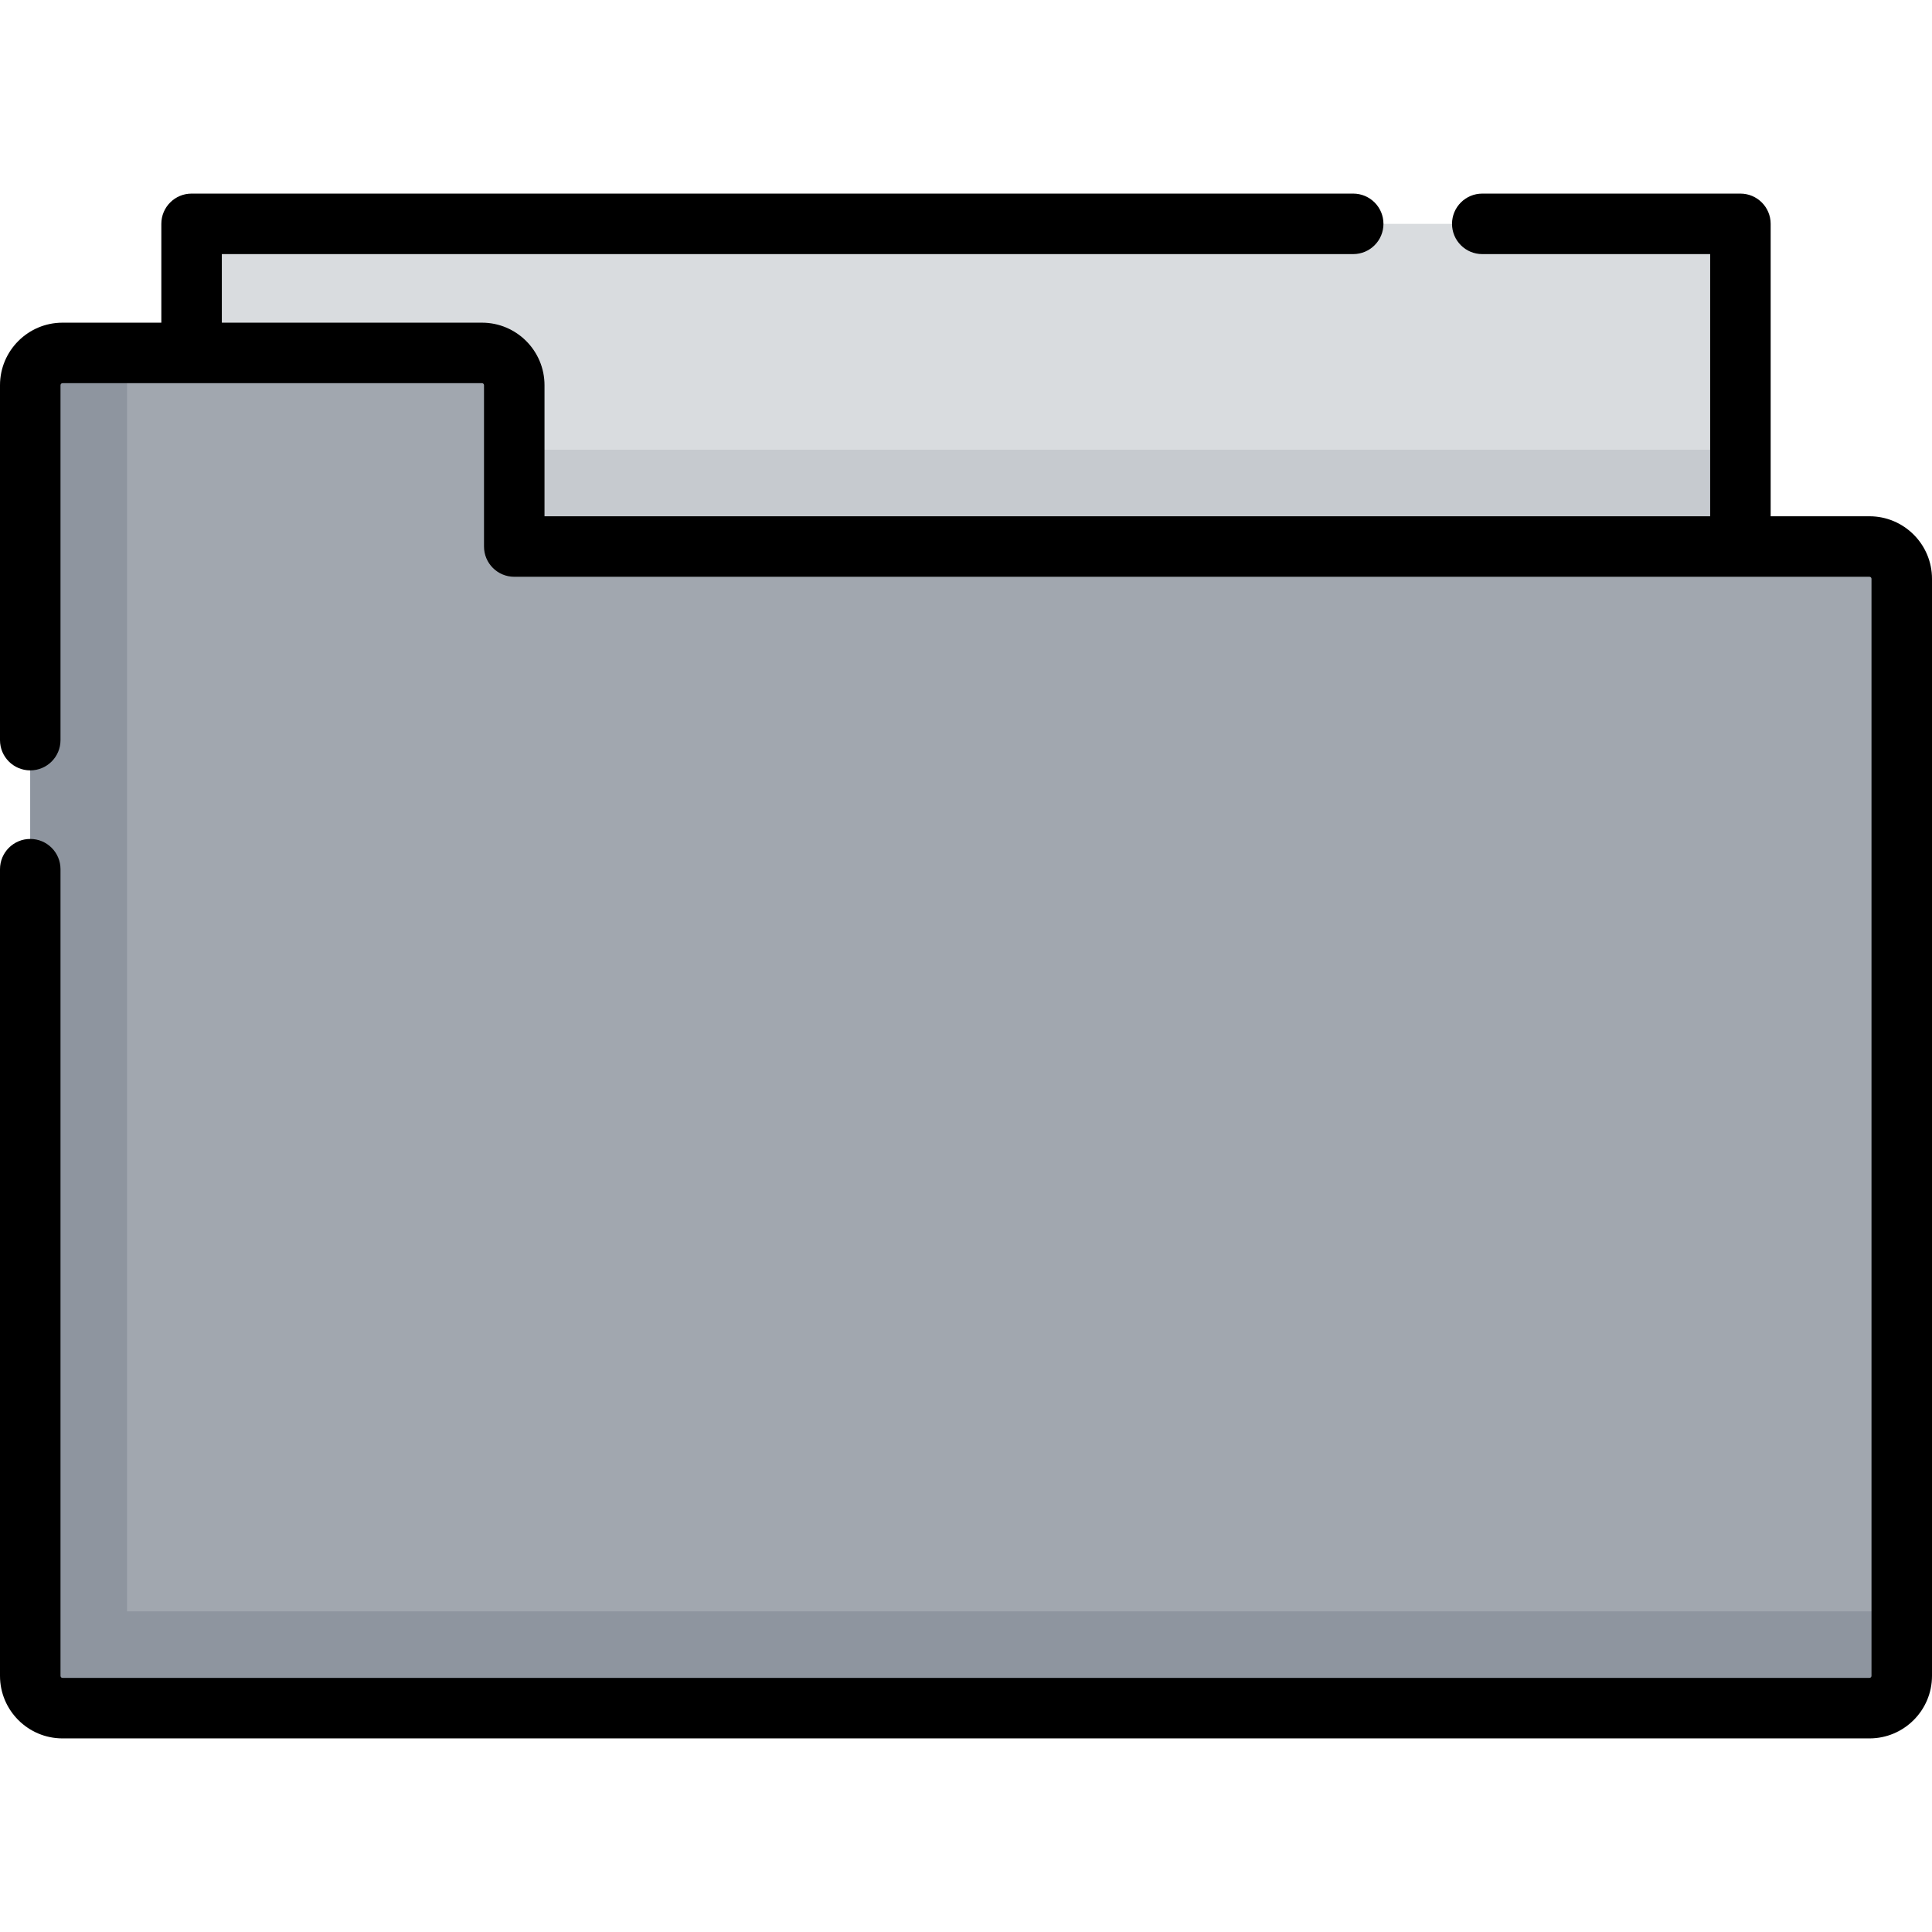 <?xml version="1.0" encoding="utf-8"?>
<svg version="1.1" id="Layer_1" viewBox="0 0 512 512" xmlns="http://www.w3.org/2000/svg">
  <defs/>
  <rect x="50.772" y="59.324" style="fill:#D9DCDF;" width="410.455" height="171.023"/>
  <rect x="50.772" y="119.182" style="fill:#C6CACF;" width="410.455" height="34.205"/>
  <path style="fill:#A1A7AF;" d="M136.284,144.835v-42.756c0-4.722-3.829-8.551-8.551-8.551H16.568c-4.722,0-8.551,3.829-8.551,8.551&#10;&#9;v342.046c0,4.722,3.829,8.551,8.551,8.551h478.864c4.722,0,8.551-3.829,8.551-8.551V153.386c0-4.722-3.829-8.551-8.551-8.551&#10;&#9;H136.284z"/>
  <path style="fill:#8E959F;" d="M33.67,427.023V93.528H16.568c-4.722,0-8.551,3.829-8.551,8.551v342.046&#10;&#9;c0,4.722,3.829,8.551,8.551,8.551h478.864c4.722,0,8.551-3.829,8.551-8.551v-17.102H33.67z"/>
  <path d="M495.432,136.818h-26.188V59.324c0-4.428-3.589-8.017-8.017-8.017h-68.409c-4.427,0-8.017,3.588-8.017,8.017&#10;&#9;s3.589,8.017,8.017,8.017h60.392v69.478h-308.91v-34.739c0-9.136-7.432-16.568-16.568-16.568H58.789V67.34h299.825&#10;&#9;c4.427,0,8.017-3.588,8.017-8.017s-3.589-8.017-8.017-8.017H50.772c-4.427,0-8.017,3.588-8.017,8.017v26.188H16.568&#10;&#9;C7.432,85.511,0,92.944,0,102.079v94.063c0,4.428,3.589,8.017,8.017,8.017s8.017-3.588,8.017-8.017v-94.063&#10;&#9;c0-0.294,0.239-0.534,0.534-0.534h111.165c0.295,0,0.534,0.241,0.534,0.534v42.756c0,4.428,3.589,8.017,8.017,8.017h359.148&#10;&#9;c0.295,0,0.534,0.241,0.534,0.534v290.739c0,0.294-0.239,0.534-0.534,0.534H16.568c-0.295,0-0.534-0.241-0.534-0.534V230.347&#10;&#9;c0-4.428-3.589-8.017-8.017-8.017S0,225.918,0,230.347v213.779c0,9.136,7.432,16.568,16.568,16.568h478.864&#10;&#9;c9.136,0,16.568-7.432,16.568-16.568V153.386C512,144.25,504.568,136.818,495.432,136.818z"/>
</svg>